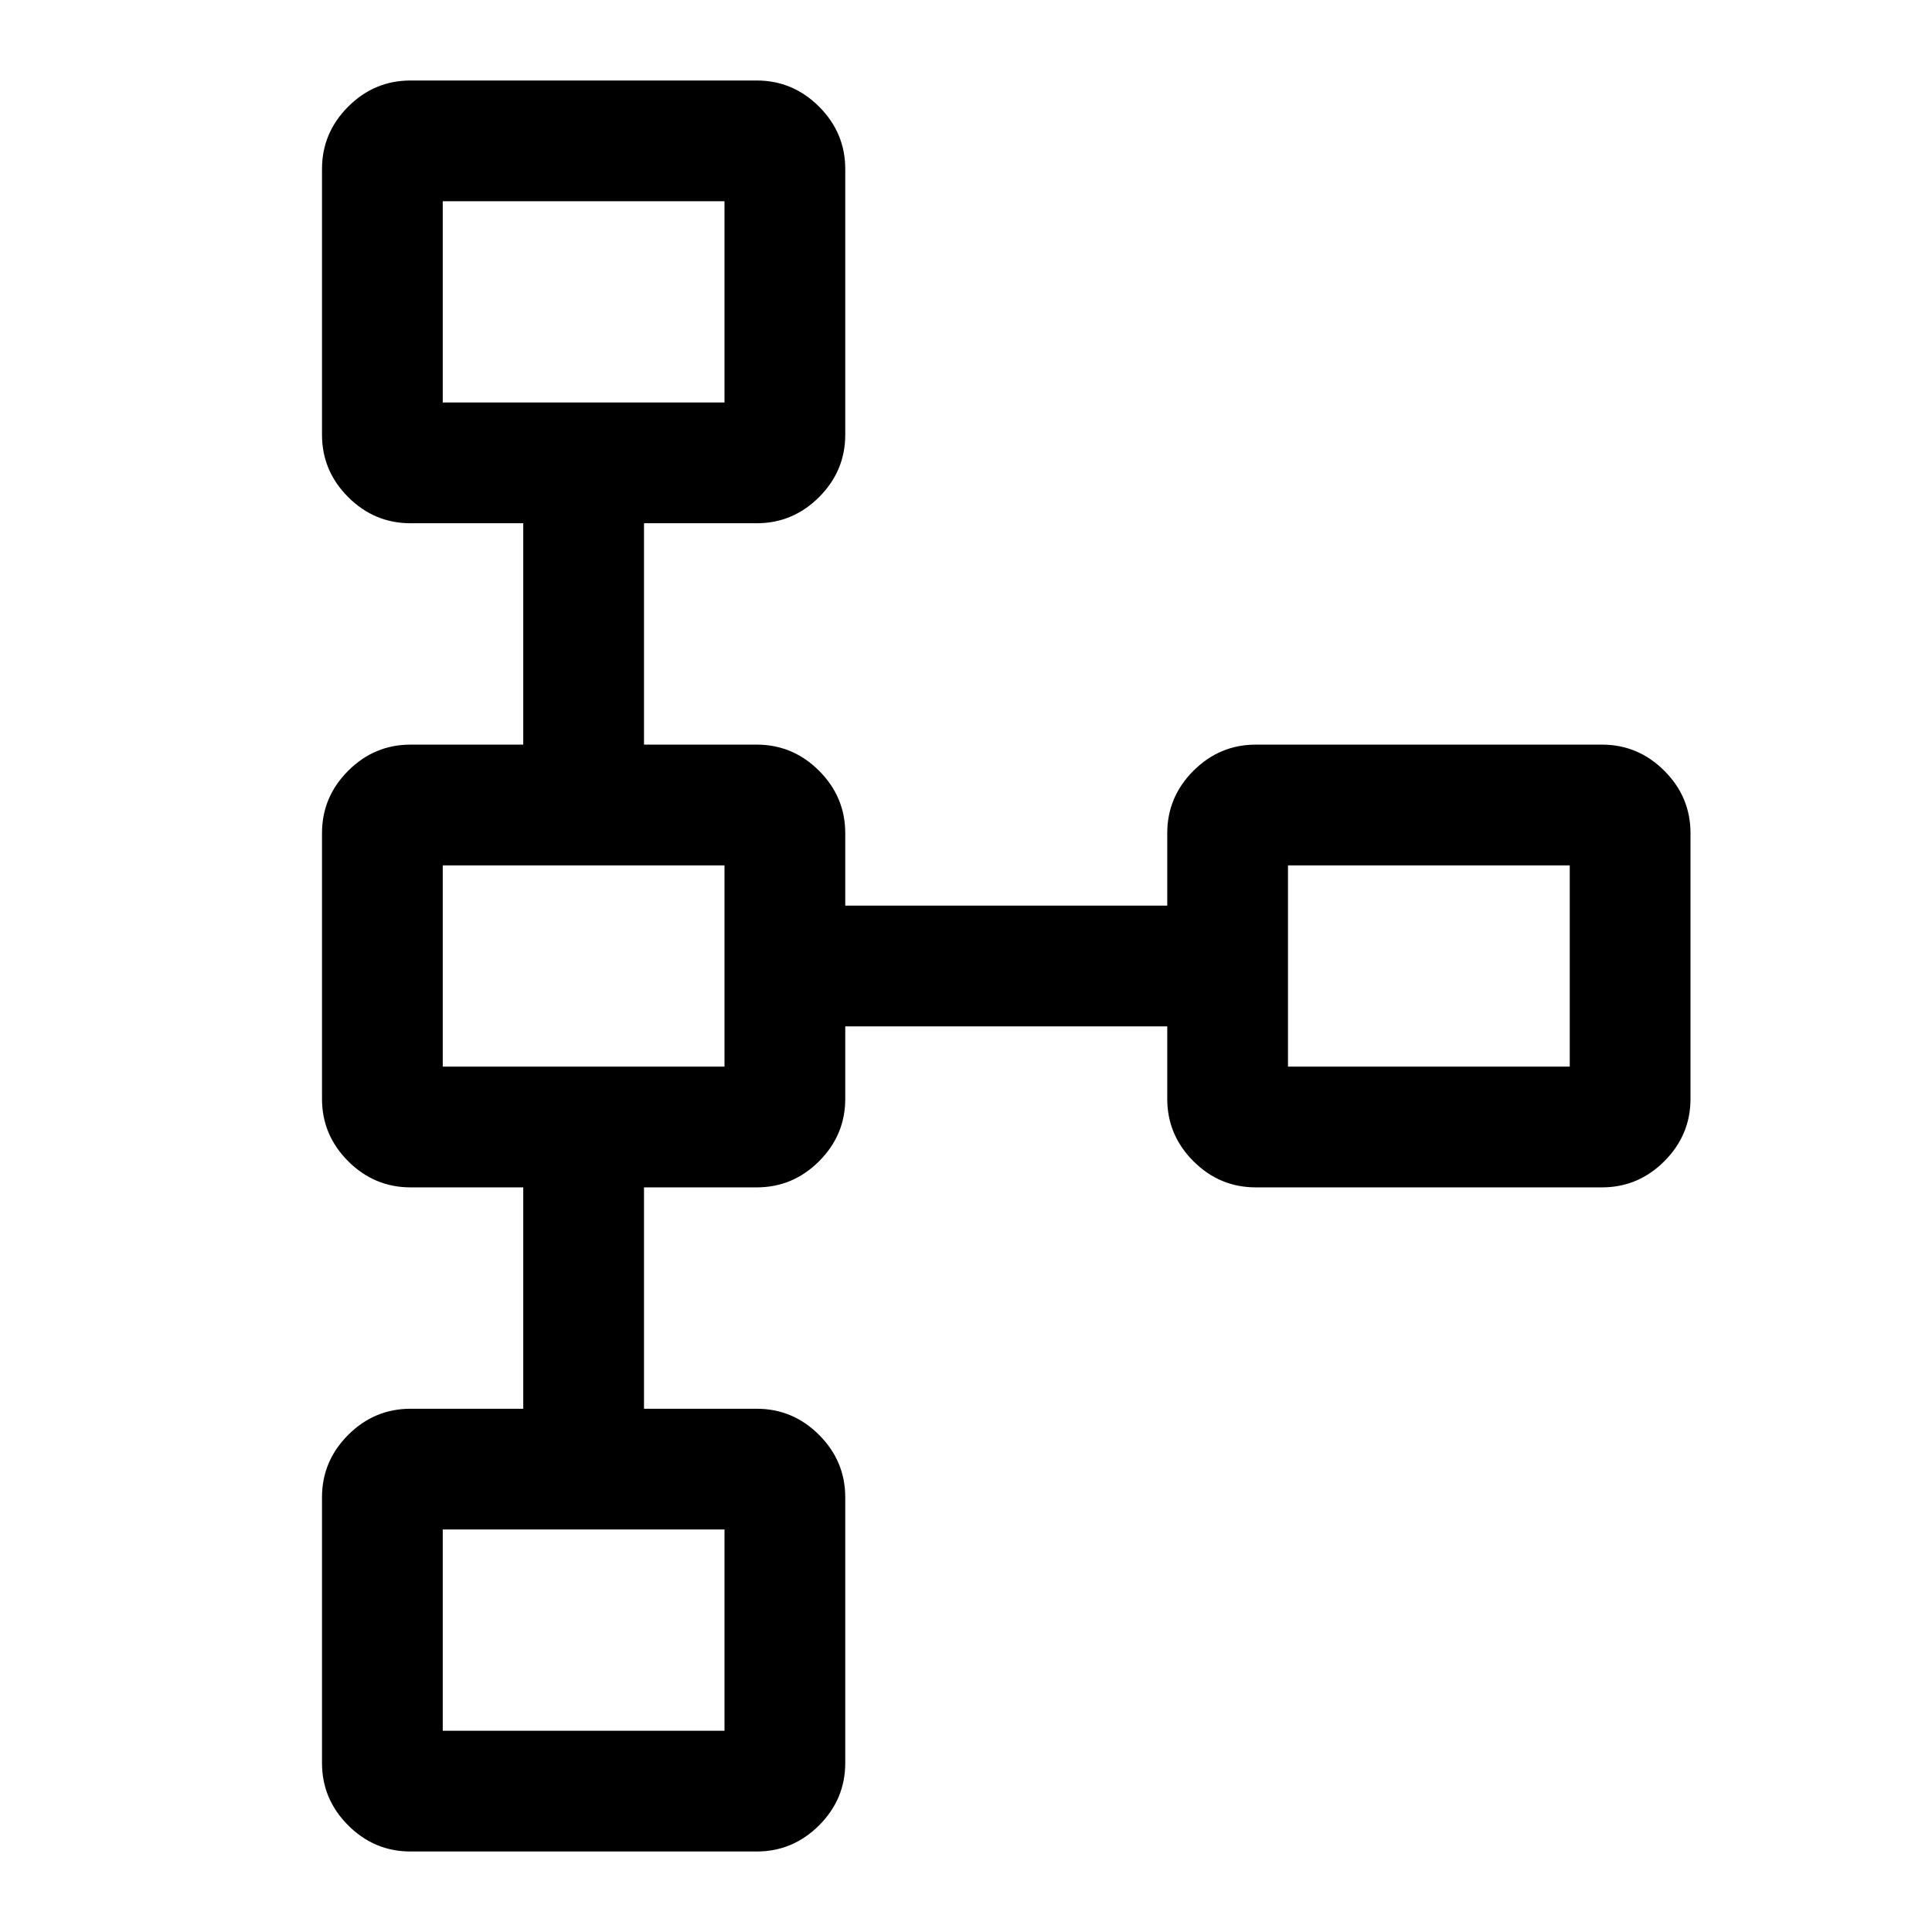 <svg xmlns="http://www.w3.org/2000/svg" height="48" width="48"><path d="M10.2 46q-.9 0-1.55-.65T8 43.8v-6.6q0-.9.65-1.55T10.2 35H13v-5.5h-2.8q-.9 0-1.55-.65T8 27.3v-6.6q0-.9.65-1.55t1.55-.65H13V13h-2.8q-.9 0-1.55-.65T8 10.8V4.2q0-.9.65-1.55T10.2 2h8.6q.9 0 1.55.65T21 4.2v6.6q0 .9-.65 1.55T18.8 13H16v5.5h2.8q.9 0 1.55.65T21 20.7v1.8h8v-1.8q0-.9.65-1.55t1.55-.65h8.6q.9 0 1.55.65T42 20.7v6.6q0 .9-.65 1.55t-1.55.65h-8.6q-.9 0-1.55-.65T29 27.3v-1.8h-8v1.8q0 .9-.65 1.55t-1.55.65H16V35h2.8q.9 0 1.55.65T21 37.2v6.6q0 .9-.65 1.55T18.8 46Zm.8-3h7v-5h-7v5Zm0-16.5h7v-5h-7v5Zm21 0h7v-5h-7v5ZM11 10h7V5h-7v5Zm3.5-2.5Zm21 16.5Zm-21 0Zm0 16.5Z"/></svg>